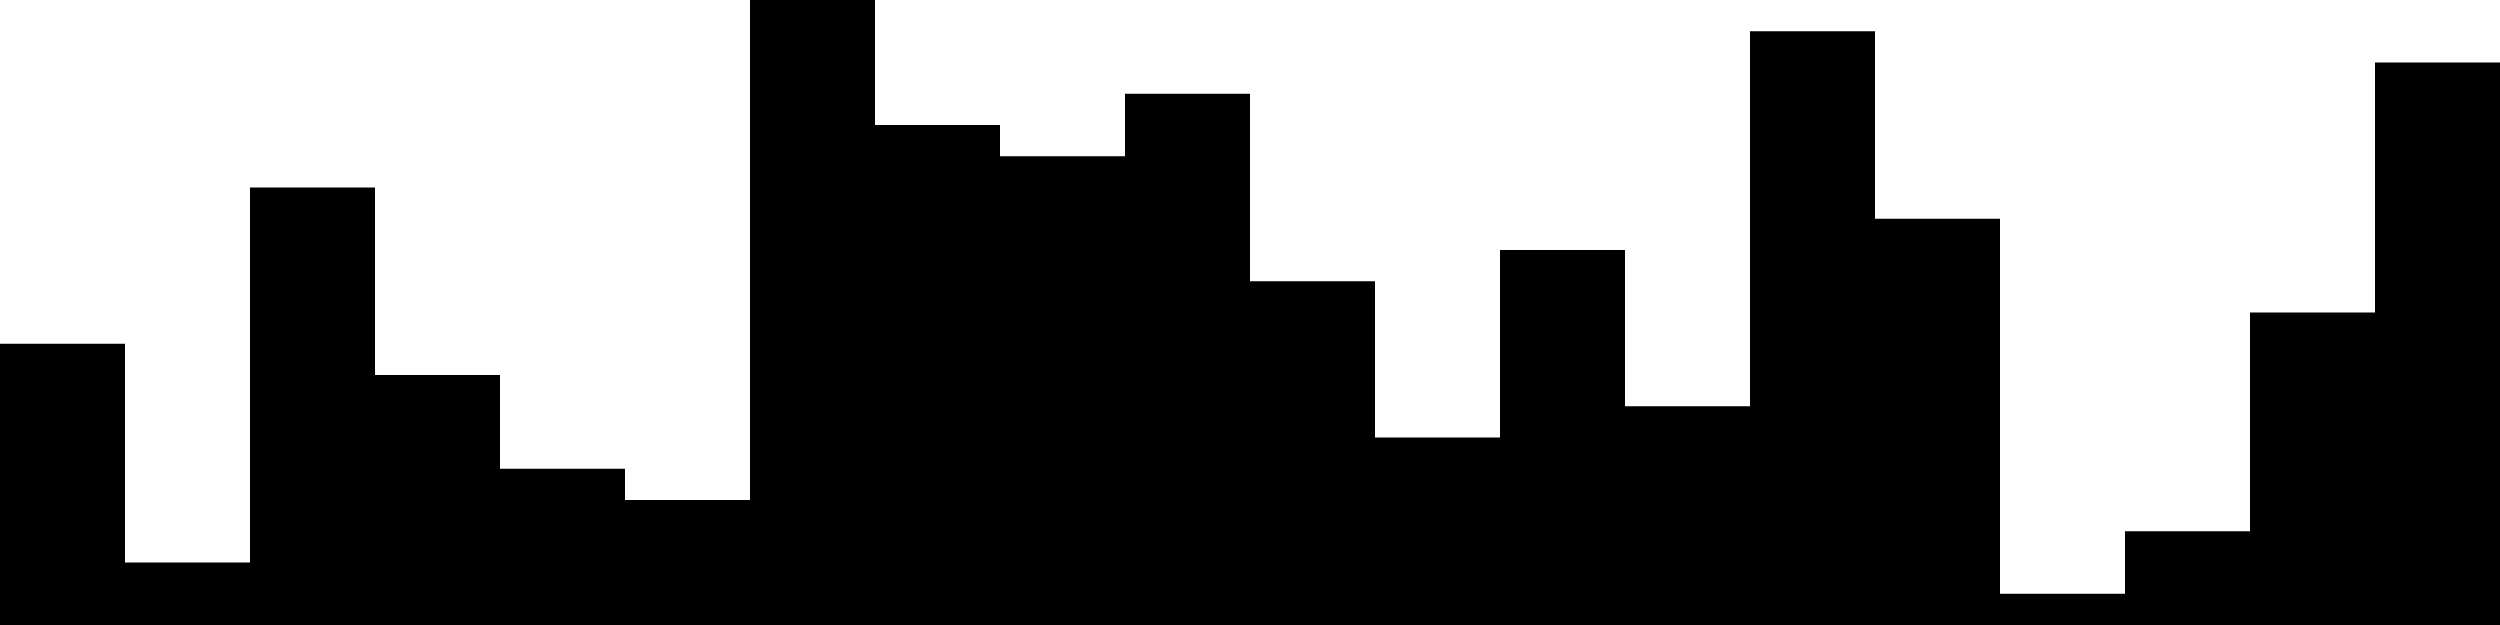 
<svg xmlns="http://www.w3.org/2000/svg" width="800" height="200">
<style>
rect {
    fill: black;
}
@media (prefers-color-scheme: dark) {
    rect {
        fill: white;
    }
}
</style>
<rect width="40" height="90" x="0" y="110" />
<rect width="40" height="20" x="40" y="180" />
<rect width="40" height="140" x="80" y="60" />
<rect width="40" height="80" x="120" y="120" />
<rect width="40" height="50" x="160" y="150" />
<rect width="40" height="40" x="200" y="160" />
<rect width="40" height="200" x="240" y="0" />
<rect width="40" height="160" x="280" y="40" />
<rect width="40" height="150" x="320" y="50" />
<rect width="40" height="170" x="360" y="30" />
<rect width="40" height="110" x="400" y="90" />
<rect width="40" height="60" x="440" y="140" />
<rect width="40" height="120" x="480" y="80" />
<rect width="40" height="70" x="520" y="130" />
<rect width="40" height="190" x="560" y="10" />
<rect width="40" height="130" x="600" y="70" />
<rect width="40" height="10" x="640" y="190" />
<rect width="40" height="30" x="680" y="170" />
<rect width="40" height="100" x="720" y="100" />
<rect width="40" height="180" x="760" y="20" />
</svg>
